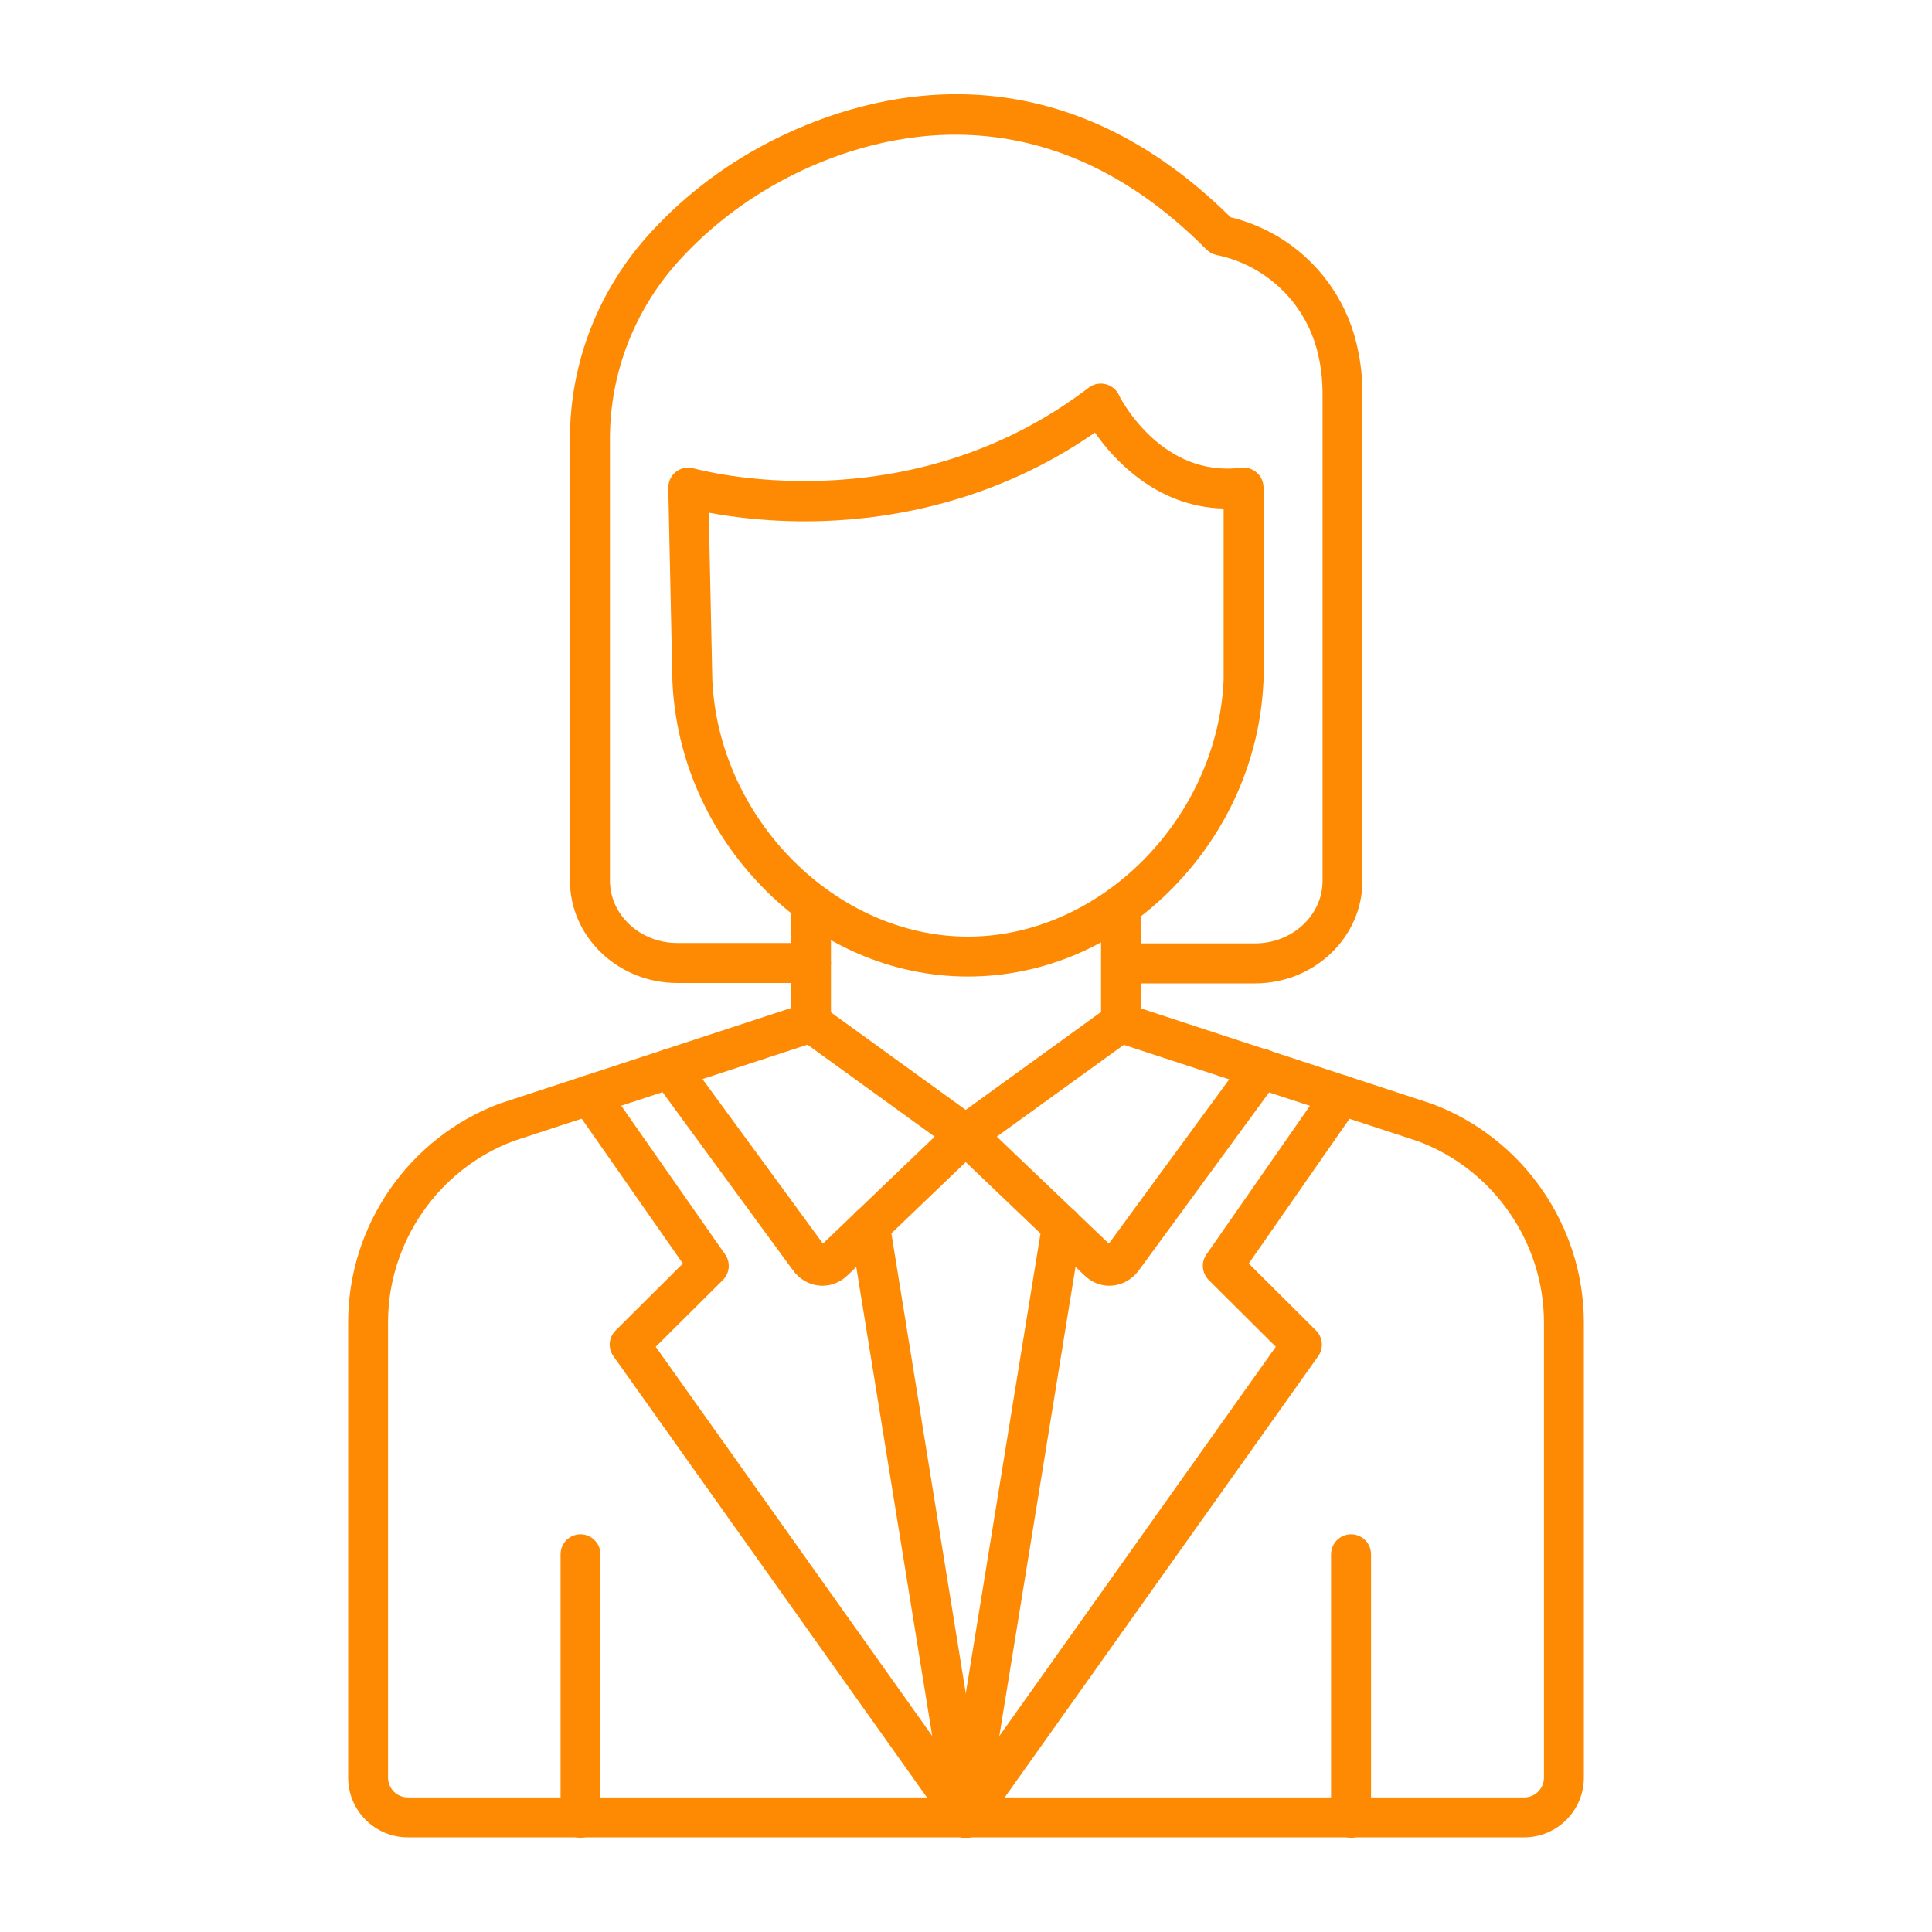 <svg width="20" height="20" viewBox="0 0 20 20" fill="none" xmlns="http://www.w3.org/2000/svg">
<path fill-rule="evenodd" clip-rule="evenodd" d="M6.009 19.024C5.895 19.024 5.803 18.932 5.803 18.818L5.803 16.09C5.803 15.976 5.895 15.883 6.009 15.883C6.123 15.883 6.216 15.976 6.216 16.09L6.216 18.818C6.216 18.932 6.123 19.024 6.009 19.024Z" fill="#FE8903"/>
<path fill-rule="evenodd" clip-rule="evenodd" d="M13.986 19.024C13.872 19.024 13.779 18.932 13.779 18.818L13.779 16.09C13.779 15.976 13.872 15.883 13.986 15.883C14.1 15.883 14.193 15.976 14.193 16.09L14.193 18.818C14.193 18.932 14.1 19.024 13.986 19.024Z" fill="#FE8903"/>
<path fill-rule="evenodd" clip-rule="evenodd" d="M15.778 19.02H4.222C3.881 19.02 3.604 18.743 3.604 18.402V13.688C3.604 12.682 4.237 11.771 5.18 11.421C5.183 11.42 5.185 11.42 5.188 11.419L8.188 10.435V9.35C8.188 9.236 8.281 9.144 8.395 9.144C8.509 9.144 8.602 9.236 8.602 9.35L8.602 10.584C8.602 10.674 8.544 10.753 8.46 10.781L5.321 11.81C4.541 12.101 4.017 12.856 4.017 13.688V18.402C4.017 18.515 4.109 18.607 4.222 18.607L15.778 18.607C15.891 18.607 15.983 18.515 15.983 18.402V13.692C15.983 12.859 15.459 12.105 14.679 11.814L11.54 10.785C11.455 10.757 11.398 10.678 11.398 10.588L11.398 9.385C11.398 9.271 11.49 9.179 11.604 9.179C11.719 9.179 11.811 9.271 11.811 9.385L11.811 10.439L14.812 11.423C14.814 11.424 14.817 11.424 14.819 11.425C15.762 11.775 16.396 12.686 16.396 13.692V18.402C16.396 18.743 16.119 19.02 15.778 19.02Z" fill="#FE8903"/>
<path fill-rule="evenodd" clip-rule="evenodd" d="M11.484 13.31C11.39 13.31 11.299 13.273 11.226 13.203L9.864 11.903L8.273 10.752C8.181 10.685 8.16 10.556 8.227 10.463C8.294 10.371 8.423 10.35 8.515 10.417L10.118 11.577C10.126 11.582 10.133 11.588 10.139 11.595L11.479 12.874L12.895 10.941C12.962 10.848 13.091 10.828 13.183 10.896C13.275 10.963 13.295 11.092 13.228 11.185L11.794 13.144C11.727 13.238 11.629 13.298 11.519 13.308C11.507 13.309 11.496 13.31 11.484 13.31Z" fill="#FE8903"/>
<path fill-rule="evenodd" clip-rule="evenodd" d="M8.514 13.31C8.502 13.31 8.491 13.309 8.479 13.308C8.37 13.298 8.271 13.239 8.202 13.141L6.77 11.185C6.703 11.092 6.723 10.963 6.815 10.896C6.907 10.828 7.037 10.848 7.104 10.941L8.519 12.874L9.855 11.595C9.861 11.588 9.869 11.582 9.876 11.577L11.479 10.417C11.572 10.35 11.701 10.371 11.768 10.463C11.835 10.556 11.814 10.685 11.722 10.752L10.13 11.903L8.773 13.203C8.699 13.273 8.609 13.31 8.514 13.31Z" fill="#FE8903"/>
<path fill-rule="evenodd" clip-rule="evenodd" d="M12.992 10.18H11.609C11.495 10.18 11.402 10.087 11.402 9.973C11.402 9.859 11.495 9.766 11.609 9.766L12.992 9.766C13.377 9.766 13.691 9.476 13.691 9.119V4.083C13.691 3.945 13.678 3.821 13.653 3.705C13.652 3.704 13.652 3.703 13.652 3.701C13.543 3.165 13.127 2.749 12.594 2.64C12.554 2.632 12.518 2.612 12.489 2.583C10.821 0.899 9.103 1.37 8.228 1.8C7.776 2.023 7.377 2.32 7.043 2.683C6.573 3.194 6.314 3.854 6.314 4.542V9.115C6.314 9.472 6.627 9.762 7.012 9.762L8.396 9.762C8.51 9.762 8.602 9.855 8.602 9.969C8.602 10.083 8.51 10.176 8.396 10.176L7.012 10.176C6.399 10.176 5.9 9.7 5.9 9.115V4.542C5.9 3.75 6.198 2.99 6.739 2.403C7.107 2.002 7.547 1.674 8.046 1.429C9.013 0.953 10.903 0.432 12.739 2.249C13.404 2.41 13.918 2.94 14.056 3.617C14.088 3.762 14.104 3.914 14.104 4.083V9.119C14.104 9.704 13.605 10.18 12.992 10.18Z" fill="#FE8903"/>
<path fill-rule="evenodd" clip-rule="evenodd" d="M11.589 4.103C11.611 4.162 11.607 4.231 11.571 4.287C11.613 4.221 11.607 4.149 11.589 4.103ZM7.374 7.043C7.442 8.481 8.654 9.696 10.02 9.696C11.387 9.696 12.598 8.482 12.667 7.045V5.264C11.952 5.248 11.507 4.725 11.338 4.483C11.338 4.481 11.336 4.48 11.335 4.478C10.311 5.189 9.246 5.37 8.514 5.394C8.005 5.41 7.59 5.355 7.337 5.307L7.374 7.043ZM10.02 10.109C9.235 10.109 8.482 9.784 7.902 9.193C7.332 8.613 6.998 7.856 6.961 7.059C6.961 7.058 6.961 7.056 6.961 7.054L6.918 5.052C6.917 4.986 6.947 4.923 6.999 4.883C7.051 4.843 7.12 4.831 7.183 4.849C7.204 4.855 9.375 5.461 11.271 4.013C11.35 3.953 11.462 3.958 11.535 4.025C11.559 4.046 11.576 4.071 11.587 4.098C11.614 4.152 12.035 4.944 12.847 4.842C12.906 4.835 12.965 4.853 13.01 4.892C13.054 4.931 13.08 4.988 13.08 5.047V7.05C13.08 7.053 13.08 7.056 13.079 7.059C13.043 7.856 12.709 8.613 12.139 9.193C11.559 9.784 10.806 10.109 10.02 10.109Z" fill="#FE8903"/>
<path fill-rule="evenodd" clip-rule="evenodd" d="M9.998 19.024C9.934 19.024 9.87 18.994 9.83 18.937L6.35 14.039C6.291 13.957 6.301 13.844 6.373 13.773L7.069 13.08L5.934 11.455C5.869 11.362 5.891 11.233 5.985 11.167C6.078 11.102 6.207 11.125 6.272 11.219L7.507 12.986C7.564 13.068 7.554 13.18 7.483 13.251L6.788 13.942L10.167 18.698C10.233 18.791 10.211 18.92 10.118 18.986C10.082 19.012 10.04 19.024 9.998 19.024Z" fill="#FE8903"/>
<path fill-rule="evenodd" clip-rule="evenodd" d="M9.997 19.024C9.956 19.024 9.914 19.012 9.878 18.986C9.785 18.92 9.763 18.791 9.829 18.698L13.207 13.942L12.513 13.251C12.442 13.18 12.431 13.068 12.489 12.986L13.719 11.219C13.784 11.125 13.913 11.102 14.007 11.167C14.101 11.233 14.124 11.361 14.058 11.455L12.927 13.08L13.623 13.773C13.695 13.844 13.704 13.957 13.646 14.039L10.166 18.937C10.126 18.994 10.062 19.024 9.997 19.024Z" fill="#FE8903"/>
<path fill-rule="evenodd" clip-rule="evenodd" d="M9.998 19.024C9.987 19.024 9.976 19.023 9.964 19.021C9.852 19.003 9.775 18.897 9.794 18.784L10.789 12.659C10.807 12.547 10.913 12.47 11.026 12.489C11.139 12.507 11.215 12.613 11.197 12.726L10.202 18.851C10.185 18.952 10.098 19.024 9.998 19.024Z" fill="#FE8903"/>
<path fill-rule="evenodd" clip-rule="evenodd" d="M9.997 19.024C9.897 19.024 9.809 18.952 9.793 18.851L8.801 12.726C8.784 12.613 8.86 12.507 8.973 12.489C9.086 12.47 9.191 12.547 9.21 12.66L10.201 18.785C10.219 18.897 10.143 19.003 10.03 19.021C10.019 19.023 10.008 19.024 9.997 19.024Z" fill="#FE8903"/>
</svg>
